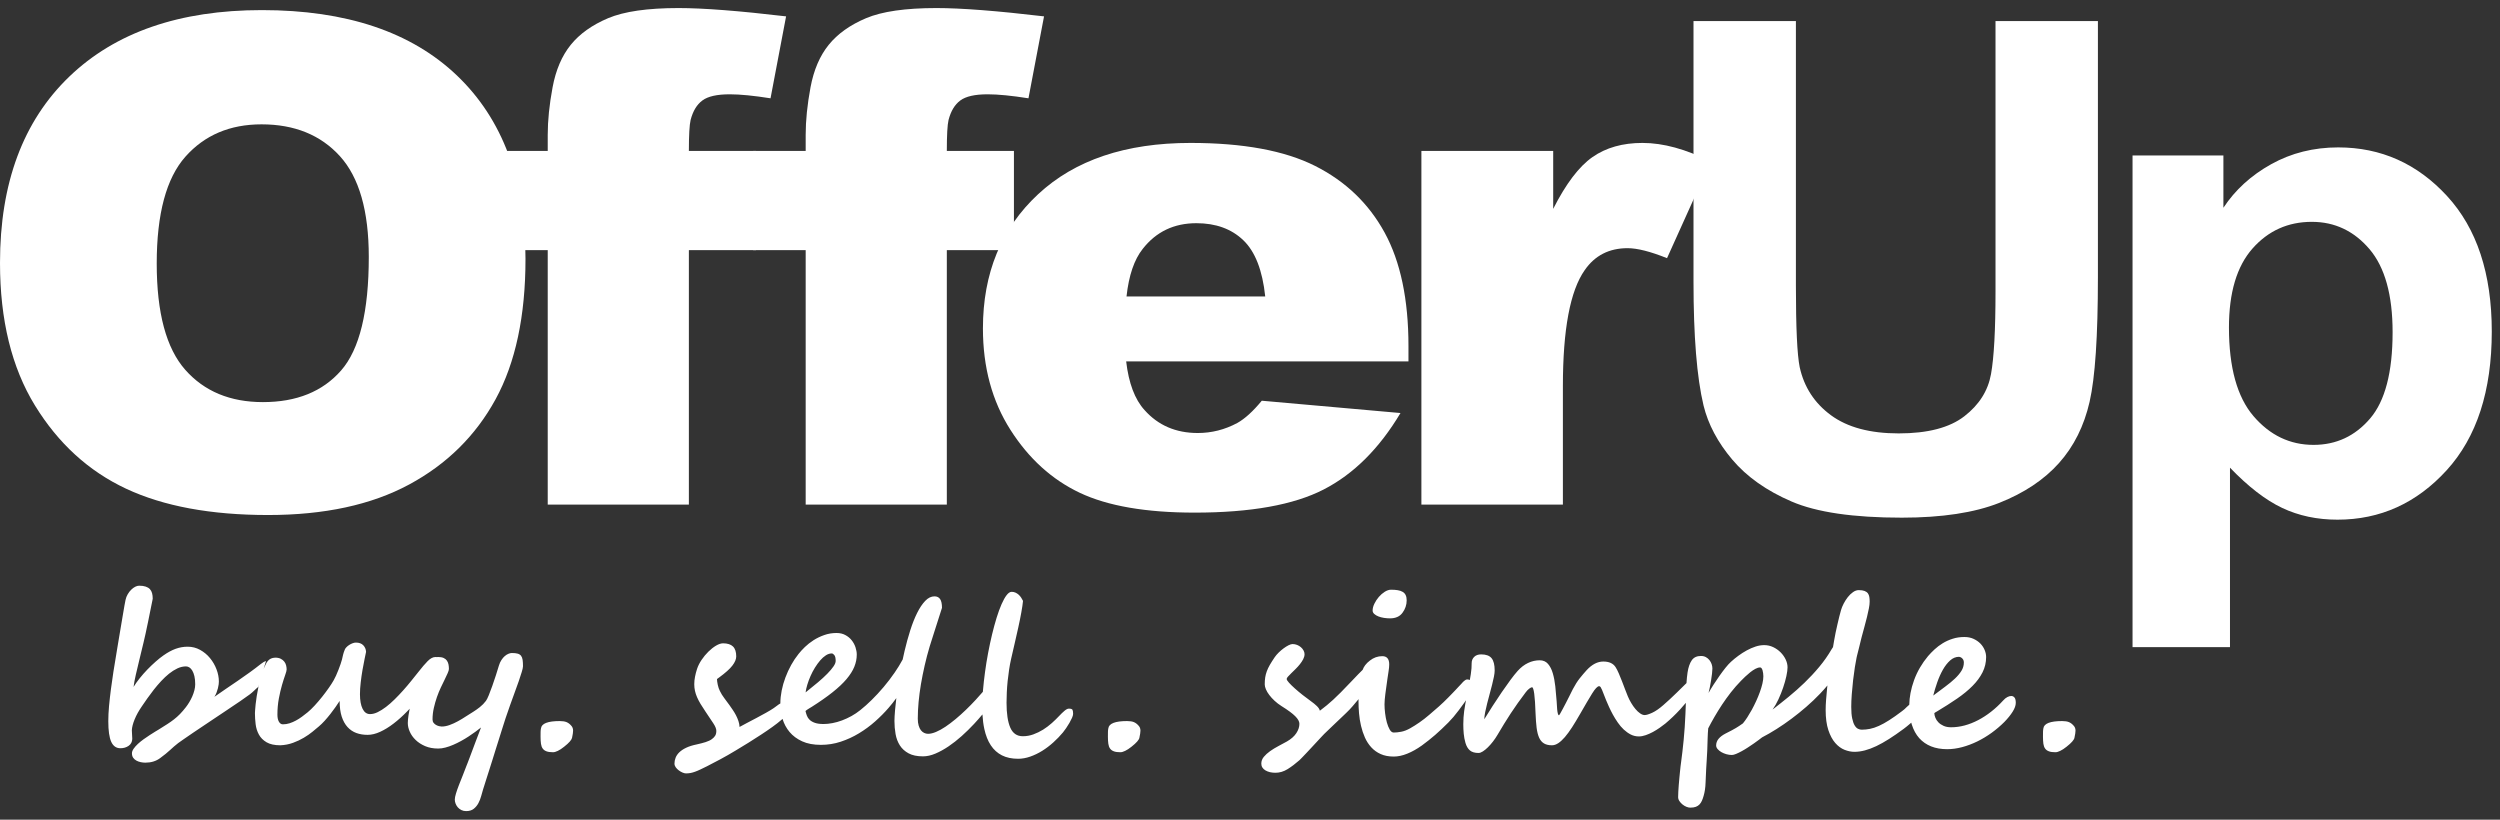 <?xml version="1.0" encoding="UTF-8" standalone="no"?>
<svg width="122px" height="40px" viewBox="0 0 122 40" version="1.1" xmlns="http://www.w3.org/2000/svg" xmlns:xlink="http://www.w3.org/1999/xlink" xmlns:sketch="http://www.bohemiancoding.com/sketch/ns">
    <rect x="0" y="0" width="122" height="40" fill="#333333" stroke="none"/>
    <!-- Generator: Sketch 3.2.2 (9983) - http://www.bohemiancoding.com/sketch -->
    <title>offerup_logo</title>
    <desc>Created with Sketch.</desc>
    <defs></defs>
    <g id="Page-1" stroke="none" stroke-width="1" fill="none" fill-rule="evenodd" sketch:type="MSPage">
        <g id="offerup_logo" sketch:type="MSLayerGroup" fill="#FFFFFF">
            <path d="M0,12.829 C0,8.939 1.125,5.911 3.376,3.744 C5.627,1.577 8.762,0.493 12.78,0.493 C16.899,0.493 20.073,1.558 22.302,3.687 C24.53,5.816 25.644,8.799 25.644,12.634 C25.644,15.419 25.157,17.702 24.184,19.485 C23.21,21.267 21.804,22.654 19.963,23.646 C18.123,24.637 15.83,25.133 13.084,25.133 C10.293,25.133 7.983,24.705 6.154,23.849 C4.325,22.993 2.842,21.638 1.705,19.786 C0.568,17.933 0,15.614 0,12.829 Z M7.648,12.862 C7.648,15.267 8.112,16.995 9.04,18.046 C9.969,19.097 11.232,19.623 12.831,19.623 C14.474,19.623 15.746,19.108 16.646,18.079 C17.546,17.05 17.997,15.202 17.997,12.537 C17.997,10.294 17.527,8.655 16.587,7.62 C15.647,6.586 14.373,6.068 12.763,6.068 C11.221,6.068 9.983,6.594 9.049,7.645 C8.115,8.696 7.648,10.435 7.648,12.862 Z" id="Path" sketch:type="MSShapeGroup"></path>
            <path d="M46.205,7.365 L49.48,7.365 L49.48,12.208 L46.205,12.208 L46.205,24.626 L39.317,24.626 L39.317,12.208 L36.751,12.208 L36.751,7.365 L39.317,7.365 L39.317,6.585 C39.317,5.881 39.396,5.106 39.553,4.261 C39.711,3.416 40.006,2.725 40.44,2.189 C40.873,1.652 41.481,1.219 42.263,0.888 C43.045,0.558 44.19,0.393 45.698,0.393 C46.903,0.393 48.653,0.528 50.949,0.799 L50.189,4.797 C49.368,4.667 48.704,4.602 48.197,4.602 C47.578,4.602 47.133,4.702 46.863,4.903 C46.593,5.103 46.402,5.42 46.289,5.854 C46.233,6.092 46.205,6.596 46.205,7.365 L46.205,7.365 Z" id="Path" sketch:type="MSShapeGroup"></path>
            <path d="M68.733,17.637 L54.957,17.637 C55.081,18.699 55.379,19.49 55.852,20.01 C56.516,20.757 57.382,21.131 58.451,21.131 C59.127,21.131 59.768,20.969 60.376,20.644 C60.747,20.438 61.147,20.075 61.575,19.555 L68.344,20.156 C67.309,21.89 66.06,23.133 64.597,23.886 C63.133,24.639 61.034,25.016 58.299,25.016 C55.925,25.016 54.056,24.693 52.695,24.049 C51.333,23.404 50.204,22.38 49.31,20.977 C48.415,19.574 47.967,17.924 47.967,16.028 C47.967,13.33 48.865,11.147 50.66,9.478 C52.455,7.809 54.934,6.975 58.097,6.975 C60.663,6.975 62.689,7.349 64.175,8.096 C65.66,8.844 66.791,9.928 67.568,11.347 C68.344,12.766 68.733,14.614 68.733,16.889 L68.733,17.637 Z M61.743,14.468 C61.608,13.189 61.251,12.273 60.671,11.721 C60.092,11.168 59.329,10.892 58.384,10.892 C57.292,10.892 56.42,11.309 55.767,12.143 C55.351,12.664 55.086,13.438 54.974,14.468 L61.743,14.468 Z" id="Path" sketch:type="MSShapeGroup"></path>
            <path d="M69.364,7.365 L75.796,7.365 L75.796,10.193 C76.415,8.969 77.054,8.126 77.712,7.666 C78.371,7.205 79.184,6.975 80.152,6.975 C81.165,6.975 82.273,7.278 83.478,7.885 L81.351,12.599 C80.54,12.273 79.899,12.111 79.426,12.111 C78.526,12.111 77.828,12.468 77.333,13.184 C76.624,14.191 76.269,16.077 76.269,18.84 L76.269,24.626 L69.364,24.626 L69.364,7.365 Z" id="Path" sketch:type="MSShapeGroup"></path>
            <path d="M33.617,7.365 L36.893,7.365 L36.893,12.208 L33.617,12.208 L33.617,24.626 L26.729,24.626 L26.729,12.208 L24.163,12.208 L24.163,7.365 L26.729,7.365 L26.729,6.585 C26.729,5.881 26.808,5.106 26.966,4.261 C27.123,3.416 27.419,2.725 27.852,2.189 C28.285,1.652 28.893,1.219 29.675,0.888 C30.458,0.558 31.603,0.393 33.111,0.393 C34.315,0.393 36.065,0.528 38.361,0.799 L37.602,4.797 C36.78,4.667 36.116,4.602 35.61,4.602 C34.991,4.602 34.546,4.702 34.276,4.903 C34.006,5.103 33.814,5.42 33.702,5.854 C33.646,6.092 33.617,6.596 33.617,7.365 L33.617,7.365 Z" id="Path" sketch:type="MSShapeGroup"></path>
            <path d="M82.643,1.029 L87.64,1.029 L87.64,13.934 C87.64,15.982 87.702,17.309 87.825,17.916 C88.039,18.891 88.549,19.674 89.353,20.265 C90.158,20.855 91.258,21.15 92.654,21.15 C94.072,21.15 95.141,20.871 95.861,20.313 C96.582,19.755 97.015,19.07 97.161,18.257 C97.308,17.445 97.381,16.096 97.381,14.21 L97.381,1.029 L102.378,1.029 L102.378,13.544 C102.378,16.405 102.243,18.425 101.973,19.606 C101.703,20.787 101.205,21.784 100.479,22.597 C99.753,23.41 98.782,24.057 97.567,24.539 C96.351,25.021 94.764,25.262 92.806,25.262 C90.442,25.262 88.65,25 87.429,24.474 C86.208,23.949 85.242,23.266 84.533,22.426 C83.824,21.586 83.357,20.706 83.132,19.785 C82.806,18.42 82.643,16.405 82.643,13.739 L82.643,1.029 Z" id="Path" sketch:type="MSShapeGroup"></path>
            <path d="M104.068,7.586 L108.502,7.586 L108.502,10.139 C109.077,9.266 109.855,8.557 110.837,8.011 C111.818,7.466 112.907,7.193 114.103,7.193 C116.19,7.193 117.961,7.984 119.416,9.566 C120.871,11.148 121.599,13.352 121.599,16.178 C121.599,19.08 120.865,21.336 119.399,22.946 C117.932,24.555 116.156,25.36 114.069,25.36 C113.076,25.36 112.176,25.169 111.37,24.787 C110.563,24.405 109.714,23.75 108.823,22.823 L108.823,31.579 L104.068,31.579 L104.068,7.586 Z M108.773,15.982 C108.773,17.935 109.173,19.378 109.974,20.311 C110.775,21.244 111.751,21.71 112.901,21.71 C114.007,21.71 114.926,21.282 115.659,20.425 C116.393,19.569 116.759,18.164 116.759,16.211 C116.759,14.389 116.381,13.036 115.626,12.152 C114.87,11.268 113.933,10.826 112.817,10.826 C111.655,10.826 110.69,11.26 109.923,12.127 C109.156,12.995 108.773,14.28 108.773,15.982 Z" id="Path" sketch:type="MSShapeGroup"></path>
            <path d="M12.864,32.649 L12.982,32.258 C12.9,32.282 12.816,32.33 12.729,32.402 C12.562,32.535 12.383,32.671 12.193,32.808 C12.003,32.945 11.81,33.081 11.613,33.216 C11.417,33.352 11.22,33.485 11.023,33.617 C10.826,33.749 10.639,33.879 10.462,34.005 C10.503,33.944 10.538,33.876 10.566,33.802 C10.594,33.729 10.617,33.658 10.634,33.589 C10.651,33.52 10.664,33.457 10.671,33.399 C10.677,33.341 10.681,33.294 10.681,33.26 C10.681,33.065 10.643,32.866 10.566,32.664 C10.489,32.462 10.383,32.278 10.247,32.114 C10.112,31.949 9.95,31.816 9.764,31.713 C9.578,31.61 9.375,31.559 9.156,31.559 C8.957,31.559 8.763,31.593 8.573,31.661 C8.383,31.73 8.184,31.838 7.975,31.985 C7.857,32.067 7.729,32.169 7.594,32.289 C7.458,32.408 7.324,32.537 7.191,32.674 C7.059,32.811 6.935,32.952 6.818,33.098 C6.701,33.244 6.601,33.385 6.518,33.522 C6.538,33.354 6.575,33.157 6.627,32.931 C6.679,32.705 6.738,32.459 6.802,32.193 C6.867,31.928 6.934,31.65 7.003,31.361 C7.073,31.071 7.137,30.777 7.197,30.479 C7.2,30.472 7.208,30.437 7.22,30.374 C7.232,30.31 7.248,30.232 7.267,30.14 C7.286,30.047 7.306,29.948 7.327,29.842 C7.348,29.736 7.368,29.637 7.387,29.546 C7.406,29.455 7.422,29.378 7.434,29.315 C7.446,29.252 7.453,29.218 7.453,29.215 C7.453,29.115 7.442,29.026 7.421,28.947 C7.4,28.869 7.365,28.803 7.314,28.749 C7.264,28.696 7.196,28.655 7.11,28.626 C7.025,28.597 6.918,28.582 6.789,28.582 C6.73,28.582 6.666,28.6 6.598,28.634 C6.531,28.668 6.465,28.716 6.403,28.778 C6.34,28.839 6.283,28.913 6.233,28.999 C6.182,29.084 6.147,29.177 6.126,29.276 C6.115,29.328 6.098,29.42 6.073,29.554 C6.049,29.688 6.022,29.844 5.993,30.022 C5.963,30.2 5.932,30.388 5.898,30.587 C5.865,30.786 5.833,30.976 5.802,31.158 C5.77,31.339 5.743,31.501 5.721,31.643 C5.698,31.786 5.682,31.888 5.671,31.949 C5.626,32.217 5.581,32.493 5.535,32.779 C5.49,33.066 5.449,33.35 5.413,33.633 C5.376,33.915 5.346,34.19 5.321,34.455 C5.297,34.721 5.285,34.967 5.285,35.193 C5.285,35.655 5.333,35.991 5.428,36.2 C5.524,36.409 5.673,36.514 5.875,36.514 C6.032,36.514 6.166,36.474 6.277,36.396 C6.389,36.317 6.448,36.205 6.455,36.061 L6.434,35.635 C6.441,35.487 6.486,35.311 6.57,35.105 C6.653,34.9 6.773,34.684 6.93,34.458 C7.007,34.345 7.094,34.219 7.191,34.08 C7.289,33.941 7.393,33.801 7.505,33.658 C7.616,33.516 7.736,33.377 7.863,33.239 C7.99,33.102 8.12,32.981 8.252,32.874 C8.384,32.768 8.52,32.683 8.659,32.617 C8.799,32.552 8.938,32.52 9.077,32.52 C9.133,32.52 9.188,32.537 9.242,32.571 C9.296,32.605 9.344,32.658 9.385,32.728 C9.427,32.798 9.461,32.888 9.487,32.998 C9.513,33.108 9.526,33.239 9.526,33.394 C9.526,33.486 9.513,33.583 9.487,33.684 C9.461,33.785 9.426,33.885 9.383,33.985 C9.339,34.084 9.291,34.178 9.237,34.267 C9.183,34.357 9.128,34.437 9.072,34.509 C8.971,34.639 8.874,34.752 8.782,34.846 C8.69,34.94 8.593,35.027 8.492,35.105 C8.391,35.184 8.281,35.262 8.16,35.339 C8.04,35.416 7.9,35.505 7.74,35.604 C7.705,35.624 7.649,35.658 7.573,35.704 C7.496,35.75 7.409,35.805 7.312,35.869 C7.214,35.932 7.114,36.001 7.011,36.074 C6.908,36.148 6.814,36.224 6.729,36.303 C6.644,36.382 6.574,36.461 6.52,36.539 C6.466,36.618 6.439,36.692 6.439,36.76 C6.439,36.85 6.46,36.923 6.502,36.982 C6.544,37.04 6.597,37.086 6.661,37.12 C6.726,37.155 6.796,37.179 6.873,37.195 C6.949,37.21 7.022,37.218 7.092,37.218 C7.374,37.218 7.615,37.144 7.813,36.997 C7.918,36.922 8.009,36.851 8.087,36.786 C8.166,36.721 8.237,36.659 8.301,36.601 C8.366,36.543 8.429,36.485 8.492,36.429 C8.555,36.372 8.623,36.317 8.696,36.262 C8.748,36.224 8.84,36.159 8.973,36.067 C9.105,35.974 9.259,35.869 9.435,35.75 C9.611,35.632 9.797,35.507 9.994,35.375 C10.191,35.243 10.376,35.119 10.55,35.003 C10.725,34.886 10.879,34.783 11.013,34.694 C11.147,34.605 11.238,34.543 11.287,34.509 C11.423,34.42 11.568,34.322 11.723,34.216 C11.878,34.11 12.034,33.999 12.191,33.885 C12.347,33.77 12.456,33.64 12.601,33.522 L12.635,33.407 C12.627,33.444 12.619,33.48 12.611,33.517 C12.578,33.675 12.55,33.826 12.528,33.972 C12.505,34.118 12.488,34.249 12.475,34.365 C12.463,34.482 12.454,34.579 12.449,34.658 C12.444,34.737 12.441,34.785 12.441,34.802 C12.441,34.977 12.453,35.157 12.475,35.342 C12.498,35.527 12.551,35.696 12.635,35.848 C12.718,36.001 12.843,36.126 13.008,36.223 C13.174,36.321 13.399,36.37 13.685,36.37 C13.904,36.36 14.11,36.319 14.301,36.249 C14.493,36.179 14.668,36.097 14.826,36.002 C14.985,35.908 15.126,35.81 15.249,35.709 C15.373,35.608 15.477,35.522 15.56,35.45 C15.654,35.371 15.749,35.278 15.845,35.172 C15.941,35.066 16.033,34.956 16.122,34.843 C16.21,34.73 16.294,34.618 16.372,34.507 C16.451,34.395 16.518,34.295 16.574,34.206 C16.574,34.504 16.608,34.758 16.675,34.967 C16.743,35.176 16.838,35.347 16.96,35.481 C17.082,35.614 17.226,35.711 17.391,35.771 C17.557,35.831 17.738,35.861 17.937,35.861 C18.132,35.861 18.338,35.811 18.553,35.712 C18.769,35.613 18.988,35.478 19.209,35.308 C19.43,35.139 19.65,34.941 19.87,34.715 C19.911,34.672 19.952,34.629 19.993,34.586 C19.97,34.697 19.95,34.804 19.935,34.905 C19.913,35.056 19.901,35.182 19.901,35.285 C19.901,35.422 19.933,35.564 19.998,35.709 C20.062,35.855 20.157,35.989 20.283,36.11 C20.408,36.232 20.563,36.332 20.747,36.411 C20.932,36.49 21.144,36.529 21.385,36.529 C21.496,36.529 21.614,36.513 21.737,36.48 C21.861,36.448 21.986,36.404 22.114,36.349 C22.241,36.294 22.369,36.232 22.497,36.162 C22.626,36.091 22.749,36.018 22.866,35.941 C22.982,35.864 23.093,35.787 23.197,35.712 C23.302,35.636 23.394,35.566 23.474,35.501 C23.443,35.583 23.404,35.686 23.357,35.81 C23.31,35.933 23.26,36.063 23.208,36.2 C23.156,36.337 23.104,36.474 23.054,36.611 C23.003,36.748 22.957,36.872 22.915,36.982 C22.874,37.091 22.84,37.179 22.814,37.246 C22.787,37.313 22.774,37.346 22.774,37.346 C22.715,37.508 22.652,37.671 22.584,37.837 C22.516,38.004 22.453,38.161 22.396,38.31 C22.338,38.459 22.29,38.596 22.252,38.721 C22.214,38.847 22.194,38.947 22.194,39.022 C22.194,39.087 22.208,39.153 22.234,39.22 C22.26,39.287 22.296,39.347 22.343,39.4 C22.39,39.453 22.448,39.497 22.516,39.531 C22.584,39.565 22.661,39.582 22.748,39.582 C22.901,39.582 23.025,39.545 23.119,39.469 C23.213,39.394 23.289,39.302 23.346,39.194 C23.404,39.086 23.449,38.971 23.482,38.847 C23.515,38.724 23.546,38.616 23.574,38.524 C23.577,38.513 23.593,38.464 23.621,38.377 C23.648,38.29 23.683,38.179 23.725,38.046 C23.767,37.912 23.815,37.762 23.869,37.596 C23.923,37.43 23.977,37.259 24.031,37.084 C24.085,36.91 24.138,36.739 24.19,36.573 C24.242,36.407 24.289,36.258 24.331,36.126 C24.373,35.994 24.407,35.886 24.433,35.802 C24.459,35.718 24.474,35.671 24.477,35.66 C24.533,35.469 24.598,35.266 24.671,35.051 C24.744,34.837 24.818,34.624 24.893,34.411 C24.968,34.199 25.042,33.992 25.117,33.792 C25.192,33.592 25.258,33.407 25.316,33.239 C25.373,33.072 25.421,32.925 25.459,32.8 C25.498,32.675 25.519,32.583 25.522,32.515 C25.522,32.391 25.516,32.288 25.504,32.204 C25.492,32.12 25.466,32.053 25.428,32.003 C25.39,31.954 25.335,31.918 25.264,31.898 C25.192,31.877 25.097,31.867 24.979,31.867 C24.927,31.867 24.87,31.88 24.809,31.906 C24.748,31.931 24.689,31.969 24.631,32.019 C24.574,32.068 24.52,32.132 24.47,32.209 C24.419,32.286 24.378,32.376 24.347,32.479 C24.305,32.623 24.255,32.783 24.198,32.959 C24.14,33.136 24.082,33.308 24.023,33.476 C23.964,33.644 23.907,33.794 23.853,33.926 C23.799,34.058 23.753,34.149 23.715,34.201 C23.631,34.314 23.532,34.416 23.417,34.507 C23.302,34.597 23.197,34.672 23.103,34.73 C22.989,34.799 22.868,34.875 22.74,34.959 C22.613,35.043 22.483,35.122 22.349,35.195 C22.215,35.269 22.08,35.331 21.944,35.38 C21.808,35.43 21.677,35.455 21.552,35.455 C21.521,35.455 21.48,35.449 21.429,35.437 C21.379,35.425 21.33,35.406 21.283,35.38 C21.236,35.355 21.195,35.32 21.16,35.275 C21.125,35.23 21.108,35.176 21.108,35.11 C21.108,34.922 21.129,34.735 21.171,34.55 C21.212,34.365 21.263,34.188 21.322,34.018 C21.381,33.849 21.446,33.691 21.515,33.545 C21.585,33.4 21.646,33.274 21.698,33.167 C21.757,33.044 21.807,32.938 21.847,32.849 C21.887,32.76 21.907,32.691 21.907,32.643 C21.907,32.564 21.9,32.491 21.886,32.422 C21.872,32.354 21.846,32.292 21.808,32.237 C21.77,32.182 21.717,32.139 21.649,32.109 C21.581,32.078 21.493,32.062 21.385,32.062 C21.358,32.062 21.332,32.064 21.306,32.067 C21.286,32.064 21.269,32.062 21.254,32.062 C21.129,32.062 21,32.13 20.868,32.265 C20.735,32.401 20.589,32.571 20.429,32.777 C20.317,32.917 20.198,33.066 20.071,33.224 C19.944,33.382 19.812,33.538 19.674,33.692 C19.536,33.846 19.397,33.992 19.256,34.131 C19.115,34.27 18.975,34.393 18.836,34.499 C18.696,34.605 18.561,34.69 18.431,34.753 C18.3,34.817 18.176,34.848 18.057,34.848 C17.9,34.848 17.779,34.762 17.694,34.589 C17.609,34.416 17.566,34.178 17.566,33.877 C17.566,33.702 17.578,33.509 17.603,33.299 C17.627,33.088 17.657,32.884 17.691,32.687 C17.726,32.49 17.76,32.312 17.793,32.152 C17.826,31.993 17.85,31.879 17.864,31.81 C17.857,31.684 17.812,31.577 17.728,31.489 C17.644,31.402 17.524,31.358 17.368,31.358 C17.315,31.358 17.261,31.369 17.203,31.392 C17.146,31.414 17.092,31.441 17.041,31.474 C16.991,31.506 16.946,31.542 16.908,31.582 C16.87,31.621 16.843,31.658 16.83,31.692 C16.809,31.744 16.791,31.79 16.777,31.831 C16.763,31.872 16.752,31.912 16.743,31.949 C16.735,31.987 16.726,32.024 16.717,32.06 C16.709,32.096 16.699,32.138 16.688,32.186 C16.675,32.241 16.652,32.313 16.621,32.404 C16.589,32.495 16.554,32.59 16.516,32.689 C16.478,32.789 16.438,32.884 16.396,32.975 C16.354,33.066 16.318,33.138 16.286,33.193 C16.227,33.299 16.147,33.424 16.046,33.568 C15.945,33.712 15.835,33.859 15.717,34.008 C15.598,34.157 15.477,34.298 15.354,34.432 C15.23,34.566 15.116,34.675 15.012,34.761 C14.925,34.833 14.833,34.904 14.737,34.974 C14.642,35.045 14.543,35.107 14.442,35.162 C14.341,35.217 14.238,35.261 14.131,35.296 C14.025,35.33 13.916,35.347 13.805,35.347 C13.725,35.347 13.66,35.305 13.612,35.221 C13.563,35.137 13.538,35.023 13.538,34.879 C13.538,34.595 13.562,34.329 13.609,34.082 C13.656,33.836 13.707,33.616 13.763,33.424 C13.819,33.233 13.87,33.072 13.917,32.941 C13.964,32.811 13.988,32.72 13.988,32.669 C13.988,32.604 13.979,32.537 13.962,32.468 C13.944,32.4 13.914,32.338 13.87,32.283 C13.827,32.229 13.769,32.183 13.698,32.147 C13.626,32.111 13.537,32.093 13.429,32.093 C13.345,32.097 13.276,32.112 13.22,32.139 C13.164,32.167 13.117,32.202 13.079,32.245 C13.04,32.288 13.006,32.339 12.977,32.399 C12.947,32.459 12.917,32.525 12.885,32.597 C12.878,32.614 12.871,32.631 12.864,32.649 Z M27.967,35.655 C27.967,35.731 27.95,35.849 27.915,36.01 C27.904,36.058 27.868,36.118 27.805,36.19 C27.742,36.262 27.65,36.346 27.528,36.442 C27.417,36.531 27.315,36.598 27.223,36.642 C27.13,36.687 27.053,36.709 26.99,36.709 C26.858,36.709 26.751,36.695 26.671,36.665 C26.591,36.636 26.529,36.592 26.486,36.532 C26.442,36.472 26.414,36.394 26.4,36.298 C26.386,36.202 26.379,36.087 26.379,35.953 C26.379,35.858 26.38,35.777 26.381,35.712 C26.383,35.647 26.389,35.59 26.4,35.542 C26.431,35.306 26.736,35.188 27.314,35.188 C27.453,35.188 27.564,35.205 27.646,35.239 C27.728,35.273 27.802,35.328 27.868,35.403 C27.934,35.469 27.967,35.553 27.967,35.655 L27.967,35.655 Z M40.781,32.253 C40.781,32.119 40.759,32.025 40.716,31.97 C40.672,31.915 40.63,31.888 40.588,31.888 C40.494,31.888 40.399,31.918 40.303,31.98 C40.207,32.042 40.115,32.124 40.026,32.227 C39.938,32.33 39.852,32.447 39.77,32.579 C39.689,32.711 39.616,32.848 39.554,32.99 C39.491,33.132 39.439,33.273 39.397,33.412 C39.355,33.55 39.327,33.676 39.313,33.789 C39.533,33.615 39.733,33.451 39.914,33.299 C40.095,33.146 40.249,33.005 40.376,32.874 C40.503,32.744 40.603,32.627 40.674,32.522 C40.746,32.418 40.781,32.328 40.781,32.253 L40.781,32.253 Z M93.173,34.39 C93.133,34.422 93.091,34.46 93.047,34.504 C92.98,34.576 92.902,34.644 92.811,34.71 C92.582,34.884 92.375,35.03 92.192,35.146 C92.01,35.263 91.842,35.355 91.688,35.424 C91.535,35.493 91.391,35.541 91.257,35.568 C91.123,35.595 90.988,35.609 90.852,35.609 C90.793,35.609 90.733,35.595 90.672,35.565 C90.611,35.536 90.556,35.481 90.508,35.401 C90.459,35.32 90.419,35.207 90.388,35.062 C90.356,34.916 90.341,34.727 90.341,34.494 C90.341,34.312 90.349,34.106 90.367,33.874 C90.384,33.643 90.406,33.414 90.432,33.188 C90.458,32.962 90.487,32.75 90.518,32.553 C90.55,32.356 90.577,32.201 90.602,32.088 C90.605,32.071 90.613,32.038 90.625,31.988 C90.637,31.938 90.652,31.879 90.67,31.81 C90.687,31.742 90.705,31.669 90.725,31.592 C90.744,31.515 90.762,31.441 90.779,31.371 C90.797,31.301 90.812,31.239 90.824,31.186 C90.836,31.133 90.846,31.096 90.852,31.075 C90.898,30.908 90.943,30.74 90.988,30.574 C91.034,30.408 91.075,30.25 91.111,30.101 C91.148,29.952 91.178,29.814 91.202,29.688 C91.227,29.561 91.239,29.451 91.239,29.359 C91.239,29.276 91.234,29.201 91.223,29.132 C91.213,29.064 91.189,29.005 91.153,28.955 C91.116,28.905 91.062,28.867 90.991,28.839 C90.92,28.812 90.825,28.798 90.706,28.798 C90.612,28.798 90.519,28.831 90.427,28.896 C90.334,28.961 90.25,29.042 90.173,29.14 C90.097,29.238 90.03,29.342 89.972,29.454 C89.915,29.565 89.872,29.669 89.844,29.765 C89.816,29.857 89.788,29.964 89.758,30.086 C89.728,30.208 89.698,30.335 89.667,30.469 C89.635,30.603 89.606,30.737 89.578,30.872 C89.55,31.008 89.526,31.137 89.505,31.26 C89.488,31.358 89.47,31.464 89.451,31.579 C89.43,31.613 89.409,31.644 89.39,31.672 C89.209,31.984 89.004,32.276 88.776,32.548 C88.548,32.821 88.308,33.078 88.058,33.319 C87.807,33.561 87.549,33.789 87.285,34.005 C87.02,34.221 86.759,34.429 86.501,34.627 C86.602,34.487 86.697,34.321 86.786,34.131 C86.874,33.941 86.952,33.748 87.018,33.553 C87.084,33.358 87.137,33.172 87.175,32.995 C87.213,32.819 87.232,32.676 87.232,32.566 C87.232,32.439 87.202,32.312 87.141,32.183 C87.08,32.055 86.997,31.938 86.893,31.834 C86.788,31.729 86.667,31.644 86.53,31.579 C86.392,31.514 86.247,31.482 86.094,31.482 C85.954,31.482 85.812,31.505 85.668,31.553 C85.523,31.601 85.38,31.664 85.239,31.741 C85.098,31.818 84.963,31.905 84.832,32.001 C84.701,32.097 84.582,32.194 84.474,32.294 C84.391,32.369 84.301,32.467 84.205,32.587 C84.109,32.707 84.013,32.836 83.915,32.975 C83.818,33.114 83.722,33.256 83.628,33.401 C83.534,33.547 83.45,33.685 83.377,33.815 C83.398,33.736 83.42,33.641 83.442,33.53 C83.465,33.419 83.485,33.306 83.502,33.193 C83.52,33.08 83.535,32.973 83.547,32.872 C83.559,32.771 83.565,32.688 83.565,32.623 C83.565,32.554 83.553,32.484 83.529,32.412 C83.504,32.34 83.468,32.274 83.421,32.214 C83.374,32.154 83.316,32.105 83.246,32.067 C83.177,32.03 83.097,32.011 83.006,32.011 C82.804,32.011 82.654,32.082 82.557,32.224 C82.459,32.366 82.391,32.564 82.353,32.815 C82.33,32.97 82.312,33.144 82.3,33.335 L82.3,33.335 C82.135,33.499 81.975,33.656 81.82,33.807 C81.601,34.022 81.385,34.221 81.173,34.406 C80.974,34.581 80.793,34.706 80.629,34.782 C80.466,34.857 80.342,34.895 80.258,34.895 C80.189,34.895 80.115,34.867 80.036,34.812 C79.958,34.758 79.882,34.686 79.809,34.599 C79.736,34.512 79.667,34.414 79.603,34.306 C79.538,34.198 79.483,34.089 79.438,33.98 C79.4,33.891 79.356,33.781 79.308,33.651 C79.259,33.52 79.208,33.388 79.156,33.252 C79.104,33.117 79.051,32.987 78.997,32.862 C78.943,32.737 78.89,32.633 78.837,32.551 C78.719,32.372 78.521,32.283 78.242,32.283 C77.96,32.283 77.69,32.422 77.432,32.7 C77.314,32.83 77.199,32.965 77.087,33.106 C76.976,33.246 76.866,33.419 76.758,33.625 C76.751,33.639 76.73,33.68 76.696,33.748 C76.661,33.817 76.62,33.899 76.573,33.995 C76.526,34.091 76.475,34.192 76.419,34.298 C76.363,34.405 76.312,34.502 76.265,34.591 C76.218,34.68 76.177,34.755 76.142,34.815 C76.107,34.875 76.086,34.905 76.079,34.905 C76.055,34.905 76.036,34.877 76.022,34.82 C76.008,34.764 75.997,34.697 75.99,34.62 C75.983,34.542 75.978,34.466 75.975,34.391 C75.971,34.315 75.968,34.259 75.964,34.221 C75.947,33.978 75.925,33.736 75.899,33.496 C75.873,33.257 75.832,33.042 75.776,32.854 C75.721,32.665 75.642,32.513 75.541,32.396 C75.44,32.28 75.306,32.222 75.139,32.222 C74.94,32.222 74.75,32.265 74.567,32.353 C74.384,32.44 74.214,32.571 74.058,32.746 C73.957,32.859 73.839,33.006 73.705,33.188 C73.571,33.37 73.431,33.568 73.284,33.782 C73.138,33.996 72.991,34.218 72.843,34.447 C72.695,34.677 72.558,34.895 72.433,35.1 C72.436,35.001 72.451,34.884 72.477,34.751 C72.503,34.617 72.536,34.476 72.574,34.327 C72.612,34.178 72.652,34.026 72.694,33.872 C72.736,33.717 72.775,33.568 72.812,33.424 C72.848,33.281 72.879,33.148 72.903,33.026 C72.927,32.904 72.94,32.803 72.94,32.72 C72.94,32.443 72.889,32.242 72.788,32.119 C72.687,31.996 72.518,31.934 72.281,31.934 C72.135,31.934 72.021,31.975 71.939,32.057 C71.857,32.139 71.817,32.241 71.817,32.36 C71.817,32.446 71.814,32.53 71.809,32.612 C71.803,32.695 71.792,32.791 71.775,32.903 C71.762,32.983 71.746,33.077 71.727,33.184 C71.727,33.183 71.726,33.183 71.725,33.183 C71.682,33.166 71.641,33.157 71.602,33.157 C71.574,33.157 71.547,33.165 71.519,33.18 C71.491,33.196 71.465,33.215 71.44,33.237 C71.416,33.259 71.393,33.281 71.372,33.304 C71.352,33.326 71.334,33.346 71.32,33.363 C71.268,33.418 71.218,33.47 71.171,33.52 C71.124,33.569 71.076,33.621 71.028,33.674 C70.979,33.727 70.926,33.783 70.868,33.841 C70.811,33.899 70.747,33.964 70.678,34.036 C70.524,34.194 70.372,34.339 70.221,34.473 C70.069,34.607 69.915,34.74 69.758,34.874 C69.591,35.018 69.428,35.145 69.27,35.254 C69.111,35.364 68.959,35.46 68.813,35.542 C68.66,35.628 68.515,35.684 68.379,35.709 C68.243,35.735 68.121,35.748 68.014,35.748 C67.94,35.748 67.876,35.701 67.82,35.607 C67.765,35.512 67.717,35.396 67.679,35.257 C67.641,35.118 67.612,34.968 67.593,34.807 C67.574,34.646 67.564,34.501 67.564,34.37 C67.564,34.298 67.568,34.223 67.575,34.144 C67.582,34.065 67.591,33.977 67.603,33.879 C67.616,33.782 67.63,33.672 67.648,33.55 C67.665,33.429 67.684,33.291 67.705,33.137 C67.723,33.006 67.742,32.878 67.763,32.751 C67.784,32.624 67.794,32.515 67.794,32.422 C67.794,32.155 67.681,32.021 67.455,32.021 C67.232,32.021 67.03,32.093 66.849,32.237 C66.758,32.306 66.682,32.38 66.621,32.461 C66.567,32.533 66.525,32.609 66.497,32.688 L66.497,32.688 C66.431,32.75 66.361,32.82 66.287,32.898 C66.184,33.006 66.075,33.12 65.961,33.239 C65.748,33.466 65.571,33.649 65.43,33.789 C65.289,33.93 65.165,34.05 65.057,34.149 C64.949,34.249 64.846,34.338 64.749,34.417 C64.651,34.495 64.538,34.584 64.409,34.684 C64.392,34.608 64.342,34.531 64.26,34.453 C64.178,34.374 64.082,34.295 63.97,34.216 C63.845,34.127 63.712,34.028 63.573,33.918 C63.434,33.808 63.307,33.702 63.192,33.599 C63.077,33.496 62.981,33.403 62.905,33.319 C62.828,33.235 62.79,33.173 62.79,33.132 C62.79,33.104 62.811,33.066 62.855,33.018 C62.898,32.97 62.952,32.915 63.017,32.851 C63.081,32.788 63.151,32.719 63.226,32.646 C63.301,32.572 63.37,32.495 63.435,32.414 C63.499,32.334 63.553,32.252 63.597,32.168 C63.64,32.084 63.662,32.002 63.662,31.924 C63.662,31.862 63.645,31.801 63.612,31.741 C63.579,31.681 63.536,31.628 63.482,31.582 C63.428,31.535 63.366,31.499 63.296,31.471 C63.227,31.444 63.154,31.43 63.077,31.43 C63.025,31.43 62.959,31.45 62.881,31.489 C62.803,31.529 62.722,31.579 62.638,31.641 C62.555,31.703 62.474,31.771 62.398,31.846 C62.321,31.922 62.257,31.997 62.205,32.073 C62.11,32.213 62.032,32.337 61.969,32.445 C61.907,32.553 61.857,32.657 61.821,32.756 C61.784,32.856 61.758,32.956 61.742,33.057 C61.727,33.158 61.719,33.272 61.719,33.399 C61.719,33.467 61.738,33.547 61.776,33.638 C61.814,33.729 61.869,33.821 61.941,33.915 C62.012,34.01 62.098,34.104 62.199,34.198 C62.3,34.292 62.413,34.379 62.539,34.458 C62.852,34.653 63.076,34.818 63.21,34.954 C63.344,35.089 63.411,35.212 63.411,35.321 C63.411,35.472 63.362,35.624 63.262,35.776 C63.163,35.929 63.009,36.065 62.8,36.185 C62.671,36.257 62.534,36.331 62.387,36.408 C62.241,36.485 62.106,36.568 61.982,36.655 C61.859,36.742 61.756,36.836 61.674,36.935 C61.592,37.035 61.552,37.144 61.552,37.264 C61.552,37.336 61.569,37.4 61.604,37.454 C61.639,37.509 61.687,37.555 61.75,37.593 C61.813,37.631 61.886,37.66 61.969,37.681 C62.053,37.701 62.144,37.711 62.241,37.711 C62.447,37.711 62.644,37.652 62.834,37.534 C63.024,37.416 63.218,37.269 63.416,37.095 C63.437,37.074 63.48,37.031 63.544,36.966 C63.609,36.901 63.682,36.824 63.764,36.735 C63.846,36.646 63.934,36.551 64.028,36.452 C64.122,36.353 64.21,36.258 64.291,36.169 C64.373,36.08 64.445,36.003 64.506,35.938 C64.567,35.873 64.606,35.832 64.623,35.815 C64.648,35.791 64.689,35.75 64.749,35.694 C64.808,35.637 64.876,35.572 64.952,35.499 C65.029,35.425 65.11,35.348 65.195,35.267 C65.281,35.187 65.36,35.111 65.433,35.041 C65.506,34.971 65.57,34.91 65.624,34.859 C65.678,34.807 65.712,34.775 65.725,34.761 C65.809,34.682 65.904,34.582 66.01,34.46 C66.103,34.354 66.199,34.24 66.298,34.118 C66.296,34.16 66.295,34.196 66.295,34.226 C66.295,34.411 66.304,34.607 66.321,34.812 C66.338,35.018 66.371,35.221 66.418,35.421 C66.465,35.622 66.528,35.812 66.608,35.992 C66.688,36.172 66.792,36.331 66.919,36.47 C67.046,36.609 67.199,36.719 67.379,36.799 C67.558,36.88 67.77,36.92 68.014,36.92 C68.222,36.92 68.444,36.873 68.677,36.778 C68.91,36.684 69.147,36.551 69.387,36.38 C69.506,36.294 69.618,36.209 69.724,36.123 C69.831,36.037 69.936,35.95 70.04,35.861 C70.145,35.772 70.248,35.678 70.351,35.578 C70.454,35.479 70.563,35.373 70.678,35.26 C70.754,35.184 70.837,35.094 70.926,34.99 C71.015,34.885 71.103,34.775 71.19,34.658 C71.277,34.542 71.362,34.425 71.446,34.309 C71.479,34.262 71.51,34.217 71.54,34.173 L71.54,34.173 C71.528,34.24 71.516,34.303 71.506,34.36 C71.483,34.483 71.465,34.598 71.451,34.704 C71.437,34.811 71.426,34.913 71.42,35.013 C71.413,35.112 71.409,35.222 71.409,35.342 C71.409,35.503 71.416,35.658 71.43,35.807 C71.444,35.956 71.472,36.104 71.514,36.252 C71.562,36.416 71.635,36.539 71.733,36.622 C71.83,36.704 71.971,36.745 72.156,36.745 C72.215,36.745 72.285,36.719 72.365,36.668 C72.445,36.617 72.527,36.55 72.611,36.467 C72.694,36.385 72.777,36.291 72.859,36.185 C72.941,36.079 73.015,35.969 73.081,35.856 C73.189,35.674 73.295,35.498 73.399,35.326 C73.504,35.155 73.612,34.985 73.723,34.815 C73.835,34.645 73.95,34.476 74.071,34.306 C74.191,34.136 74.319,33.963 74.455,33.784 C74.514,33.705 74.573,33.645 74.632,33.602 C74.691,33.559 74.735,33.538 74.763,33.538 C74.85,33.538 74.907,33.964 74.935,34.817 C74.946,35.088 74.963,35.321 74.987,35.517 C75.012,35.712 75.053,35.873 75.11,36 C75.168,36.127 75.247,36.22 75.348,36.28 C75.449,36.34 75.578,36.37 75.734,36.37 C75.835,36.37 75.938,36.336 76.043,36.267 C76.147,36.198 76.255,36.099 76.367,35.969 C76.478,35.839 76.595,35.679 76.717,35.491 C76.838,35.302 76.969,35.086 77.108,34.843 C77.352,34.415 77.548,34.082 77.696,33.843 C77.844,33.605 77.958,33.486 78.038,33.486 C78.066,33.486 78.09,33.502 78.111,33.532 C78.132,33.563 78.155,33.608 78.179,33.666 C78.204,33.724 78.231,33.795 78.263,33.879 C78.294,33.963 78.332,34.06 78.378,34.17 C78.416,34.262 78.463,34.37 78.519,34.494 C78.575,34.617 78.638,34.744 78.709,34.874 C78.781,35.004 78.861,35.134 78.95,35.262 C79.039,35.391 79.136,35.505 79.242,35.604 C79.349,35.703 79.463,35.784 79.584,35.846 C79.706,35.907 79.837,35.938 79.976,35.938 C80.081,35.938 80.192,35.917 80.311,35.876 C80.429,35.835 80.547,35.783 80.663,35.72 C80.78,35.656 80.89,35.588 80.995,35.514 C81.099,35.44 81.19,35.373 81.267,35.311 C81.517,35.102 81.76,34.87 81.995,34.614 C82.087,34.515 82.178,34.41 82.27,34.298 C82.264,34.475 82.257,34.658 82.249,34.848 C82.231,35.28 82.203,35.701 82.163,36.11 C82.122,36.52 82.08,36.887 82.035,37.213 C82.028,37.254 82.02,37.315 82.011,37.395 C82.002,37.476 81.993,37.567 81.982,37.668 C81.972,37.769 81.961,37.876 81.951,37.989 C81.94,38.102 81.931,38.214 81.922,38.326 C81.913,38.437 81.907,38.542 81.901,38.642 C81.896,38.741 81.893,38.827 81.893,38.899 C81.893,38.967 81.914,39.032 81.956,39.094 C81.998,39.156 82.048,39.211 82.108,39.259 C82.167,39.307 82.23,39.344 82.298,39.372 C82.366,39.399 82.428,39.413 82.484,39.413 C82.595,39.413 82.687,39.399 82.758,39.372 C82.829,39.344 82.889,39.306 82.936,39.256 C82.983,39.206 83.022,39.146 83.053,39.076 C83.085,39.006 83.112,38.926 83.137,38.837 C83.192,38.649 83.224,38.439 83.231,38.207 C83.238,37.976 83.248,37.746 83.262,37.516 C83.269,37.376 83.278,37.233 83.288,37.087 C83.299,36.941 83.307,36.786 83.314,36.622 C83.321,36.399 83.327,36.201 83.333,36.028 C83.338,35.855 83.347,35.693 83.361,35.542 C83.452,35.364 83.554,35.177 83.667,34.982 C83.78,34.787 83.903,34.589 84.035,34.388 C84.168,34.188 84.311,33.988 84.466,33.789 C84.621,33.591 84.786,33.402 84.96,33.224 C85.019,33.162 85.089,33.094 85.169,33.018 C85.249,32.943 85.331,32.872 85.414,32.805 C85.498,32.738 85.582,32.683 85.665,32.638 C85.749,32.594 85.825,32.571 85.895,32.571 C85.923,32.571 85.946,32.585 85.966,32.612 C85.985,32.64 86,32.674 86.013,32.715 C86.025,32.756 86.034,32.803 86.041,32.854 C86.048,32.905 86.052,32.955 86.052,33.003 C86.052,33.109 86.036,33.229 86.005,33.363 C85.973,33.496 85.932,33.635 85.879,33.779 C85.827,33.923 85.767,34.069 85.699,34.216 C85.631,34.363 85.561,34.504 85.488,34.638 C85.414,34.771 85.34,34.895 85.266,35.01 C85.191,35.125 85.12,35.222 85.054,35.301 C84.981,35.352 84.92,35.394 84.871,35.427 C84.822,35.459 84.769,35.493 84.712,35.527 C84.654,35.561 84.587,35.599 84.511,35.64 C84.434,35.681 84.331,35.734 84.202,35.799 C84.056,35.875 83.944,35.96 83.865,36.056 C83.787,36.152 83.748,36.26 83.748,36.38 C83.748,36.438 83.771,36.496 83.818,36.552 C83.865,36.609 83.926,36.659 83.999,36.701 C84.072,36.744 84.154,36.778 84.244,36.804 C84.335,36.83 84.425,36.843 84.516,36.843 C84.568,36.843 84.636,36.826 84.72,36.791 C84.803,36.757 84.894,36.713 84.991,36.66 C85.089,36.607 85.189,36.547 85.292,36.48 C85.394,36.414 85.491,36.348 85.582,36.285 C85.672,36.222 85.754,36.163 85.827,36.108 C85.9,36.053 85.954,36.012 85.989,35.984 C86.215,35.868 86.45,35.732 86.694,35.578 C86.938,35.424 87.183,35.255 87.428,35.072 C87.674,34.889 87.914,34.695 88.149,34.491 C88.384,34.287 88.607,34.075 88.818,33.854 C88.944,33.721 89.064,33.587 89.178,33.451 L89.178,33.451 C89.173,33.49 89.169,33.529 89.165,33.568 C89.144,33.771 89.127,33.964 89.113,34.149 C89.099,34.334 89.092,34.501 89.092,34.648 C89.092,35.039 89.136,35.365 89.223,35.627 C89.31,35.889 89.422,36.099 89.56,36.257 C89.697,36.414 89.849,36.526 90.014,36.591 C90.179,36.656 90.341,36.689 90.497,36.689 C90.661,36.689 90.831,36.665 91.007,36.619 C91.182,36.573 91.368,36.503 91.563,36.411 C91.758,36.318 91.966,36.202 92.187,36.061 C92.408,35.921 92.646,35.756 92.9,35.568 C93.001,35.493 93.103,35.41 93.206,35.321 C93.227,35.303 93.248,35.284 93.269,35.266 C93.278,35.298 93.287,35.331 93.297,35.362 C93.381,35.626 93.502,35.846 93.66,36.023 C93.819,36.199 94.012,36.333 94.24,36.424 C94.468,36.515 94.729,36.56 95.021,36.56 C95.258,36.56 95.502,36.527 95.753,36.46 C96.003,36.393 96.25,36.3 96.492,36.182 C96.734,36.064 96.967,35.923 97.192,35.761 C97.416,35.598 97.623,35.422 97.811,35.234 C97.981,35.059 98.117,34.891 98.218,34.73 C98.319,34.569 98.37,34.425 98.37,34.298 C98.37,34.172 98.348,34.084 98.304,34.036 C98.261,33.988 98.21,33.964 98.15,33.964 C98.091,33.964 98.028,33.981 97.96,34.016 C97.892,34.05 97.823,34.106 97.753,34.185 C97.569,34.387 97.374,34.569 97.168,34.73 C96.963,34.891 96.752,35.028 96.536,35.141 C96.32,35.254 96.101,35.341 95.878,35.401 C95.655,35.461 95.434,35.491 95.214,35.491 C95.072,35.491 94.949,35.468 94.846,35.421 C94.743,35.375 94.659,35.318 94.593,35.249 C94.527,35.181 94.478,35.107 94.447,35.028 C94.415,34.949 94.398,34.876 94.394,34.807 C94.394,34.8 94.413,34.785 94.449,34.761 C94.486,34.737 94.513,34.722 94.53,34.715 C94.885,34.502 95.21,34.295 95.504,34.093 C95.799,33.891 96.05,33.684 96.259,33.473 C96.468,33.263 96.631,33.042 96.748,32.81 C96.864,32.579 96.923,32.33 96.923,32.062 C96.923,31.949 96.898,31.834 96.85,31.718 C96.801,31.601 96.731,31.497 96.641,31.404 C96.55,31.312 96.439,31.236 96.309,31.176 C96.178,31.116 96.029,31.086 95.862,31.086 C95.657,31.086 95.466,31.114 95.29,31.171 C95.114,31.227 94.953,31.3 94.807,31.389 C94.661,31.478 94.528,31.578 94.407,31.69 C94.287,31.801 94.18,31.912 94.086,32.021 C93.94,32.196 93.809,32.382 93.694,32.579 C93.579,32.776 93.484,32.98 93.407,33.191 C93.33,33.401 93.272,33.613 93.232,33.825 C93.196,34.017 93.176,34.205 93.173,34.39 Z M47.964,33.76 C47.855,33.886 47.74,34.016 47.617,34.149 C47.462,34.317 47.302,34.481 47.136,34.64 C46.971,34.799 46.804,34.949 46.635,35.09 C46.466,35.23 46.301,35.355 46.141,35.463 C45.981,35.571 45.828,35.655 45.681,35.717 C45.535,35.779 45.404,35.81 45.289,35.81 C45.223,35.81 45.16,35.795 45.099,35.766 C45.038,35.737 44.985,35.693 44.939,35.635 C44.894,35.577 44.858,35.5 44.83,35.406 C44.802,35.312 44.788,35.201 44.788,35.074 C44.788,34.817 44.801,34.547 44.827,34.262 C44.853,33.978 44.892,33.686 44.942,33.386 C44.993,33.086 45.054,32.781 45.125,32.471 C45.196,32.161 45.277,31.853 45.368,31.548 C45.375,31.524 45.395,31.461 45.428,31.358 C45.461,31.255 45.499,31.135 45.543,30.996 C45.586,30.857 45.633,30.71 45.684,30.554 C45.734,30.398 45.781,30.254 45.822,30.122 C45.864,29.99 45.899,29.88 45.927,29.793 C45.955,29.706 45.969,29.662 45.969,29.662 C45.969,29.467 45.938,29.324 45.877,29.235 C45.816,29.146 45.725,29.102 45.603,29.102 C45.443,29.102 45.292,29.175 45.151,29.323 C45.01,29.47 44.879,29.666 44.757,29.911 C44.635,30.156 44.522,30.44 44.42,30.762 C44.317,31.084 44.225,31.42 44.143,31.769 C44.111,31.907 44.08,32.045 44.051,32.183 C43.935,32.398 43.806,32.61 43.662,32.818 C43.49,33.068 43.309,33.305 43.119,33.53 C42.929,33.754 42.737,33.963 42.542,34.154 C42.347,34.346 42.16,34.513 41.983,34.653 C41.847,34.763 41.703,34.859 41.552,34.943 C41.4,35.027 41.246,35.098 41.089,35.157 C40.933,35.215 40.778,35.259 40.624,35.288 C40.471,35.317 40.327,35.332 40.191,35.332 C40.017,35.332 39.876,35.313 39.768,35.275 C39.66,35.237 39.574,35.188 39.512,35.128 C39.449,35.069 39.404,35.001 39.376,34.925 C39.348,34.85 39.325,34.775 39.308,34.699 C39.308,34.696 39.318,34.686 39.337,34.671 C39.356,34.656 39.381,34.638 39.413,34.617 C39.444,34.596 39.477,34.576 39.512,34.555 C39.547,34.535 39.578,34.516 39.606,34.499 C40.006,34.245 40.347,34.007 40.627,33.784 C40.907,33.562 41.135,33.347 41.309,33.142 C41.483,32.936 41.61,32.736 41.69,32.54 C41.77,32.345 41.81,32.146 41.81,31.944 C41.81,31.831 41.789,31.712 41.748,31.587 C41.706,31.462 41.644,31.348 41.562,31.245 C41.48,31.142 41.378,31.057 41.254,30.991 C41.13,30.924 40.987,30.89 40.823,30.89 C40.611,30.89 40.41,30.924 40.222,30.991 C40.034,31.057 39.861,31.141 39.702,31.242 C39.544,31.344 39.403,31.454 39.279,31.574 C39.156,31.694 39.052,31.807 38.969,31.913 C38.836,32.078 38.716,32.258 38.608,32.453 C38.5,32.648 38.407,32.851 38.329,33.06 C38.25,33.269 38.189,33.482 38.146,33.699 C38.104,33.91 38.082,34.12 38.081,34.329 C38.057,34.341 38.033,34.355 38.01,34.37 C37.973,34.394 37.935,34.423 37.895,34.455 C37.855,34.488 37.807,34.523 37.751,34.56 C37.654,34.626 37.528,34.701 37.375,34.787 C37.222,34.872 37.064,34.958 36.902,35.044 C36.741,35.129 36.586,35.211 36.438,35.288 C36.29,35.365 36.174,35.427 36.09,35.475 C36.087,35.379 36.068,35.283 36.035,35.185 C36.002,35.087 35.961,34.992 35.913,34.9 C35.864,34.807 35.811,34.719 35.753,34.635 C35.696,34.551 35.643,34.475 35.594,34.406 C35.521,34.303 35.44,34.194 35.351,34.077 C35.262,33.961 35.188,33.841 35.129,33.717 C35.084,33.628 35.05,33.529 35.027,33.419 C35.004,33.31 34.991,33.217 34.988,33.142 C34.998,33.132 35.006,33.125 35.011,33.121 C35.017,33.118 35.022,33.114 35.027,33.108 C35.032,33.103 35.041,33.097 35.053,33.09 C35.065,33.084 35.082,33.072 35.103,33.054 C35.402,32.835 35.615,32.644 35.74,32.481 C35.865,32.319 35.928,32.169 35.928,32.032 C35.928,31.812 35.875,31.651 35.769,31.548 C35.663,31.446 35.502,31.394 35.286,31.394 C35.185,31.394 35.071,31.432 34.943,31.507 C34.816,31.583 34.692,31.68 34.57,31.8 C34.448,31.92 34.338,32.054 34.238,32.201 C34.139,32.348 34.065,32.496 34.016,32.643 C33.974,32.773 33.941,32.9 33.917,33.024 C33.893,33.147 33.88,33.269 33.88,33.389 C33.88,33.502 33.892,33.61 33.914,33.712 C33.937,33.815 33.971,33.919 34.016,34.023 C34.062,34.128 34.118,34.237 34.186,34.35 C34.254,34.463 34.333,34.586 34.424,34.72 C34.587,34.963 34.717,35.158 34.813,35.303 C34.909,35.449 34.957,35.57 34.957,35.666 C34.957,35.765 34.937,35.845 34.899,35.905 C34.861,35.965 34.809,36.019 34.742,36.067 C34.666,36.125 34.561,36.174 34.429,36.216 C34.297,36.257 34.152,36.294 33.995,36.329 C33.793,36.37 33.623,36.424 33.483,36.491 C33.344,36.557 33.233,36.632 33.149,36.714 C33.065,36.796 33.005,36.885 32.969,36.979 C32.932,37.073 32.914,37.168 32.914,37.264 C32.914,37.326 32.934,37.385 32.974,37.442 C33.014,37.498 33.064,37.549 33.123,37.593 C33.182,37.638 33.244,37.674 33.308,37.701 C33.373,37.729 33.429,37.742 33.478,37.742 C33.555,37.742 33.629,37.735 33.7,37.722 C33.772,37.708 33.847,37.687 33.927,37.657 C34.008,37.628 34.094,37.591 34.186,37.547 C34.278,37.502 34.384,37.451 34.502,37.393 C34.694,37.297 34.91,37.184 35.152,37.053 C35.394,36.923 35.643,36.781 35.897,36.627 C36.106,36.503 36.316,36.376 36.526,36.244 C36.737,36.112 36.941,35.982 37.138,35.853 C37.334,35.725 37.519,35.599 37.691,35.475 C37.864,35.352 38.013,35.235 38.141,35.123 C38.157,35.109 38.173,35.095 38.188,35.081 L38.188,35.081 C38.259,35.32 38.374,35.534 38.532,35.722 C38.691,35.911 38.895,36.062 39.146,36.177 C39.397,36.292 39.702,36.349 40.06,36.349 C40.395,36.349 40.718,36.298 41.029,36.195 C41.341,36.092 41.637,35.956 41.917,35.786 C42.198,35.617 42.46,35.424 42.704,35.208 C42.947,34.992 43.167,34.771 43.362,34.545 C43.494,34.393 43.621,34.234 43.741,34.067 L43.741,34.067 C43.716,34.273 43.695,34.463 43.68,34.635 C43.66,34.877 43.649,35.059 43.649,35.182 C43.649,35.402 43.667,35.615 43.704,35.822 C43.741,36.03 43.81,36.214 43.913,36.375 C44.016,36.536 44.158,36.665 44.339,36.763 C44.52,36.861 44.753,36.91 45.039,36.91 C45.234,36.91 45.437,36.865 45.647,36.776 C45.858,36.687 46.071,36.569 46.287,36.424 C46.503,36.278 46.717,36.11 46.93,35.92 C47.142,35.73 47.343,35.533 47.533,35.329 C47.677,35.174 47.814,35.019 47.943,34.864 C47.958,35.121 47.988,35.358 48.035,35.573 C48.103,35.888 48.208,36.154 48.351,36.37 C48.493,36.586 48.675,36.749 48.894,36.861 C49.113,36.972 49.376,37.028 49.683,37.028 C49.878,37.028 50.075,36.993 50.276,36.922 C50.476,36.852 50.671,36.758 50.861,36.64 C51.051,36.521 51.232,36.384 51.404,36.228 C51.576,36.073 51.732,35.911 51.872,35.743 C51.917,35.688 51.968,35.619 52.026,35.535 C52.083,35.451 52.137,35.365 52.188,35.278 C52.238,35.19 52.281,35.107 52.316,35.028 C52.35,34.949 52.368,34.886 52.368,34.838 C52.368,34.742 52.357,34.675 52.337,34.638 C52.316,34.6 52.256,34.581 52.159,34.581 C52.1,34.581 52.027,34.618 51.942,34.692 C51.857,34.765 51.774,34.845 51.694,34.931 C51.586,35.047 51.465,35.165 51.331,35.285 C51.197,35.405 51.054,35.512 50.903,35.607 C50.751,35.701 50.593,35.778 50.427,35.838 C50.262,35.898 50.09,35.928 49.913,35.928 C49.627,35.928 49.423,35.787 49.301,35.506 C49.18,35.225 49.119,34.821 49.119,34.293 C49.119,34.132 49.123,33.962 49.132,33.782 C49.14,33.602 49.154,33.419 49.173,33.234 C49.193,33.049 49.216,32.864 49.244,32.679 C49.272,32.494 49.305,32.318 49.343,32.15 C49.395,31.924 49.452,31.678 49.513,31.412 C49.574,31.147 49.633,30.884 49.691,30.626 C49.748,30.367 49.798,30.123 49.839,29.893 C49.881,29.664 49.909,29.473 49.923,29.323 C49.899,29.271 49.869,29.219 49.834,29.166 C49.799,29.113 49.759,29.066 49.714,29.024 C49.669,28.983 49.617,28.949 49.56,28.922 C49.503,28.894 49.439,28.881 49.369,28.881 C49.289,28.881 49.207,28.935 49.124,29.042 C49.04,29.15 48.958,29.298 48.876,29.485 C48.794,29.671 48.714,29.891 48.635,30.145 C48.557,30.399 48.483,30.67 48.413,30.96 C48.344,31.249 48.279,31.551 48.22,31.864 C48.161,32.178 48.11,32.489 48.069,32.797 C48.027,33.106 47.994,33.405 47.969,33.694 C47.967,33.716 47.966,33.738 47.964,33.76 L47.964,33.76 Z M55.654,35.655 C55.654,35.731 55.636,35.849 55.601,36.01 C55.591,36.058 55.554,36.118 55.492,36.19 C55.429,36.262 55.337,36.346 55.215,36.442 C55.103,36.531 55.002,36.598 54.909,36.642 C54.817,36.687 54.74,36.709 54.677,36.709 C54.544,36.709 54.438,36.695 54.358,36.665 C54.278,36.636 54.216,36.592 54.173,36.532 C54.129,36.472 54.1,36.394 54.087,36.298 C54.073,36.202 54.066,36.087 54.066,35.953 C54.066,35.858 54.067,35.777 54.068,35.712 C54.07,35.647 54.076,35.59 54.087,35.542 C54.118,35.306 54.423,35.188 55.001,35.188 C55.14,35.188 55.251,35.205 55.332,35.239 C55.414,35.273 55.488,35.328 55.554,35.403 C55.621,35.469 55.654,35.553 55.654,35.655 Z M68.646,29.297 C68.646,29.41 68.628,29.517 68.593,29.618 C68.559,29.719 68.508,29.814 68.442,29.903 C68.31,30.085 68.106,30.176 67.831,30.176 C67.737,30.176 67.639,30.168 67.538,30.153 C67.437,30.137 67.346,30.113 67.264,30.081 C67.182,30.048 67.115,30.008 67.063,29.96 C67.011,29.912 66.984,29.857 66.984,29.796 C66.984,29.689 67.013,29.577 67.071,29.459 C67.128,29.341 67.2,29.231 67.287,29.13 C67.374,29.029 67.471,28.945 67.577,28.878 C67.684,28.811 67.785,28.778 67.883,28.778 C68.005,28.778 68.113,28.785 68.207,28.801 C68.301,28.816 68.381,28.843 68.447,28.881 C68.513,28.918 68.563,28.971 68.596,29.04 C68.629,29.108 68.646,29.194 68.646,29.297 Z M101.285,35.655 C101.285,35.731 101.267,35.849 101.232,36.01 C101.222,36.058 101.185,36.118 101.123,36.19 C101.06,36.262 100.968,36.346 100.846,36.442 C100.734,36.531 100.633,36.598 100.54,36.642 C100.448,36.687 100.37,36.709 100.308,36.709 C100.175,36.709 100.069,36.695 99.989,36.665 C99.909,36.636 99.847,36.592 99.804,36.532 C99.76,36.472 99.731,36.394 99.717,36.298 C99.704,36.202 99.697,36.087 99.697,35.953 C99.697,35.858 99.697,35.777 99.699,35.712 C99.701,35.647 99.707,35.59 99.717,35.542 C99.749,35.306 100.054,35.188 100.632,35.188 C100.771,35.188 100.882,35.205 100.963,35.239 C101.045,35.273 101.119,35.328 101.185,35.403 C101.252,35.469 101.285,35.553 101.285,35.655 L101.285,35.655 Z M95.836,32.33 C95.836,32.275 95.826,32.229 95.805,32.193 C95.784,32.157 95.76,32.129 95.734,32.109 C95.708,32.088 95.682,32.073 95.656,32.065 C95.63,32.056 95.611,32.052 95.601,32.052 C95.444,32.052 95.3,32.111 95.167,32.229 C95.035,32.348 94.917,32.499 94.812,32.684 C94.708,32.869 94.616,33.073 94.538,33.296 C94.46,33.519 94.394,33.735 94.342,33.944 C94.551,33.786 94.746,33.64 94.927,33.507 C95.108,33.373 95.266,33.243 95.4,33.116 C95.534,32.989 95.64,32.863 95.719,32.736 C95.797,32.609 95.836,32.474 95.836,32.33 L95.836,32.33 Z" id="buy.-sell.-simple." sketch:type="MSShapeGroup"></path>
        </g>
    </g>
</svg>